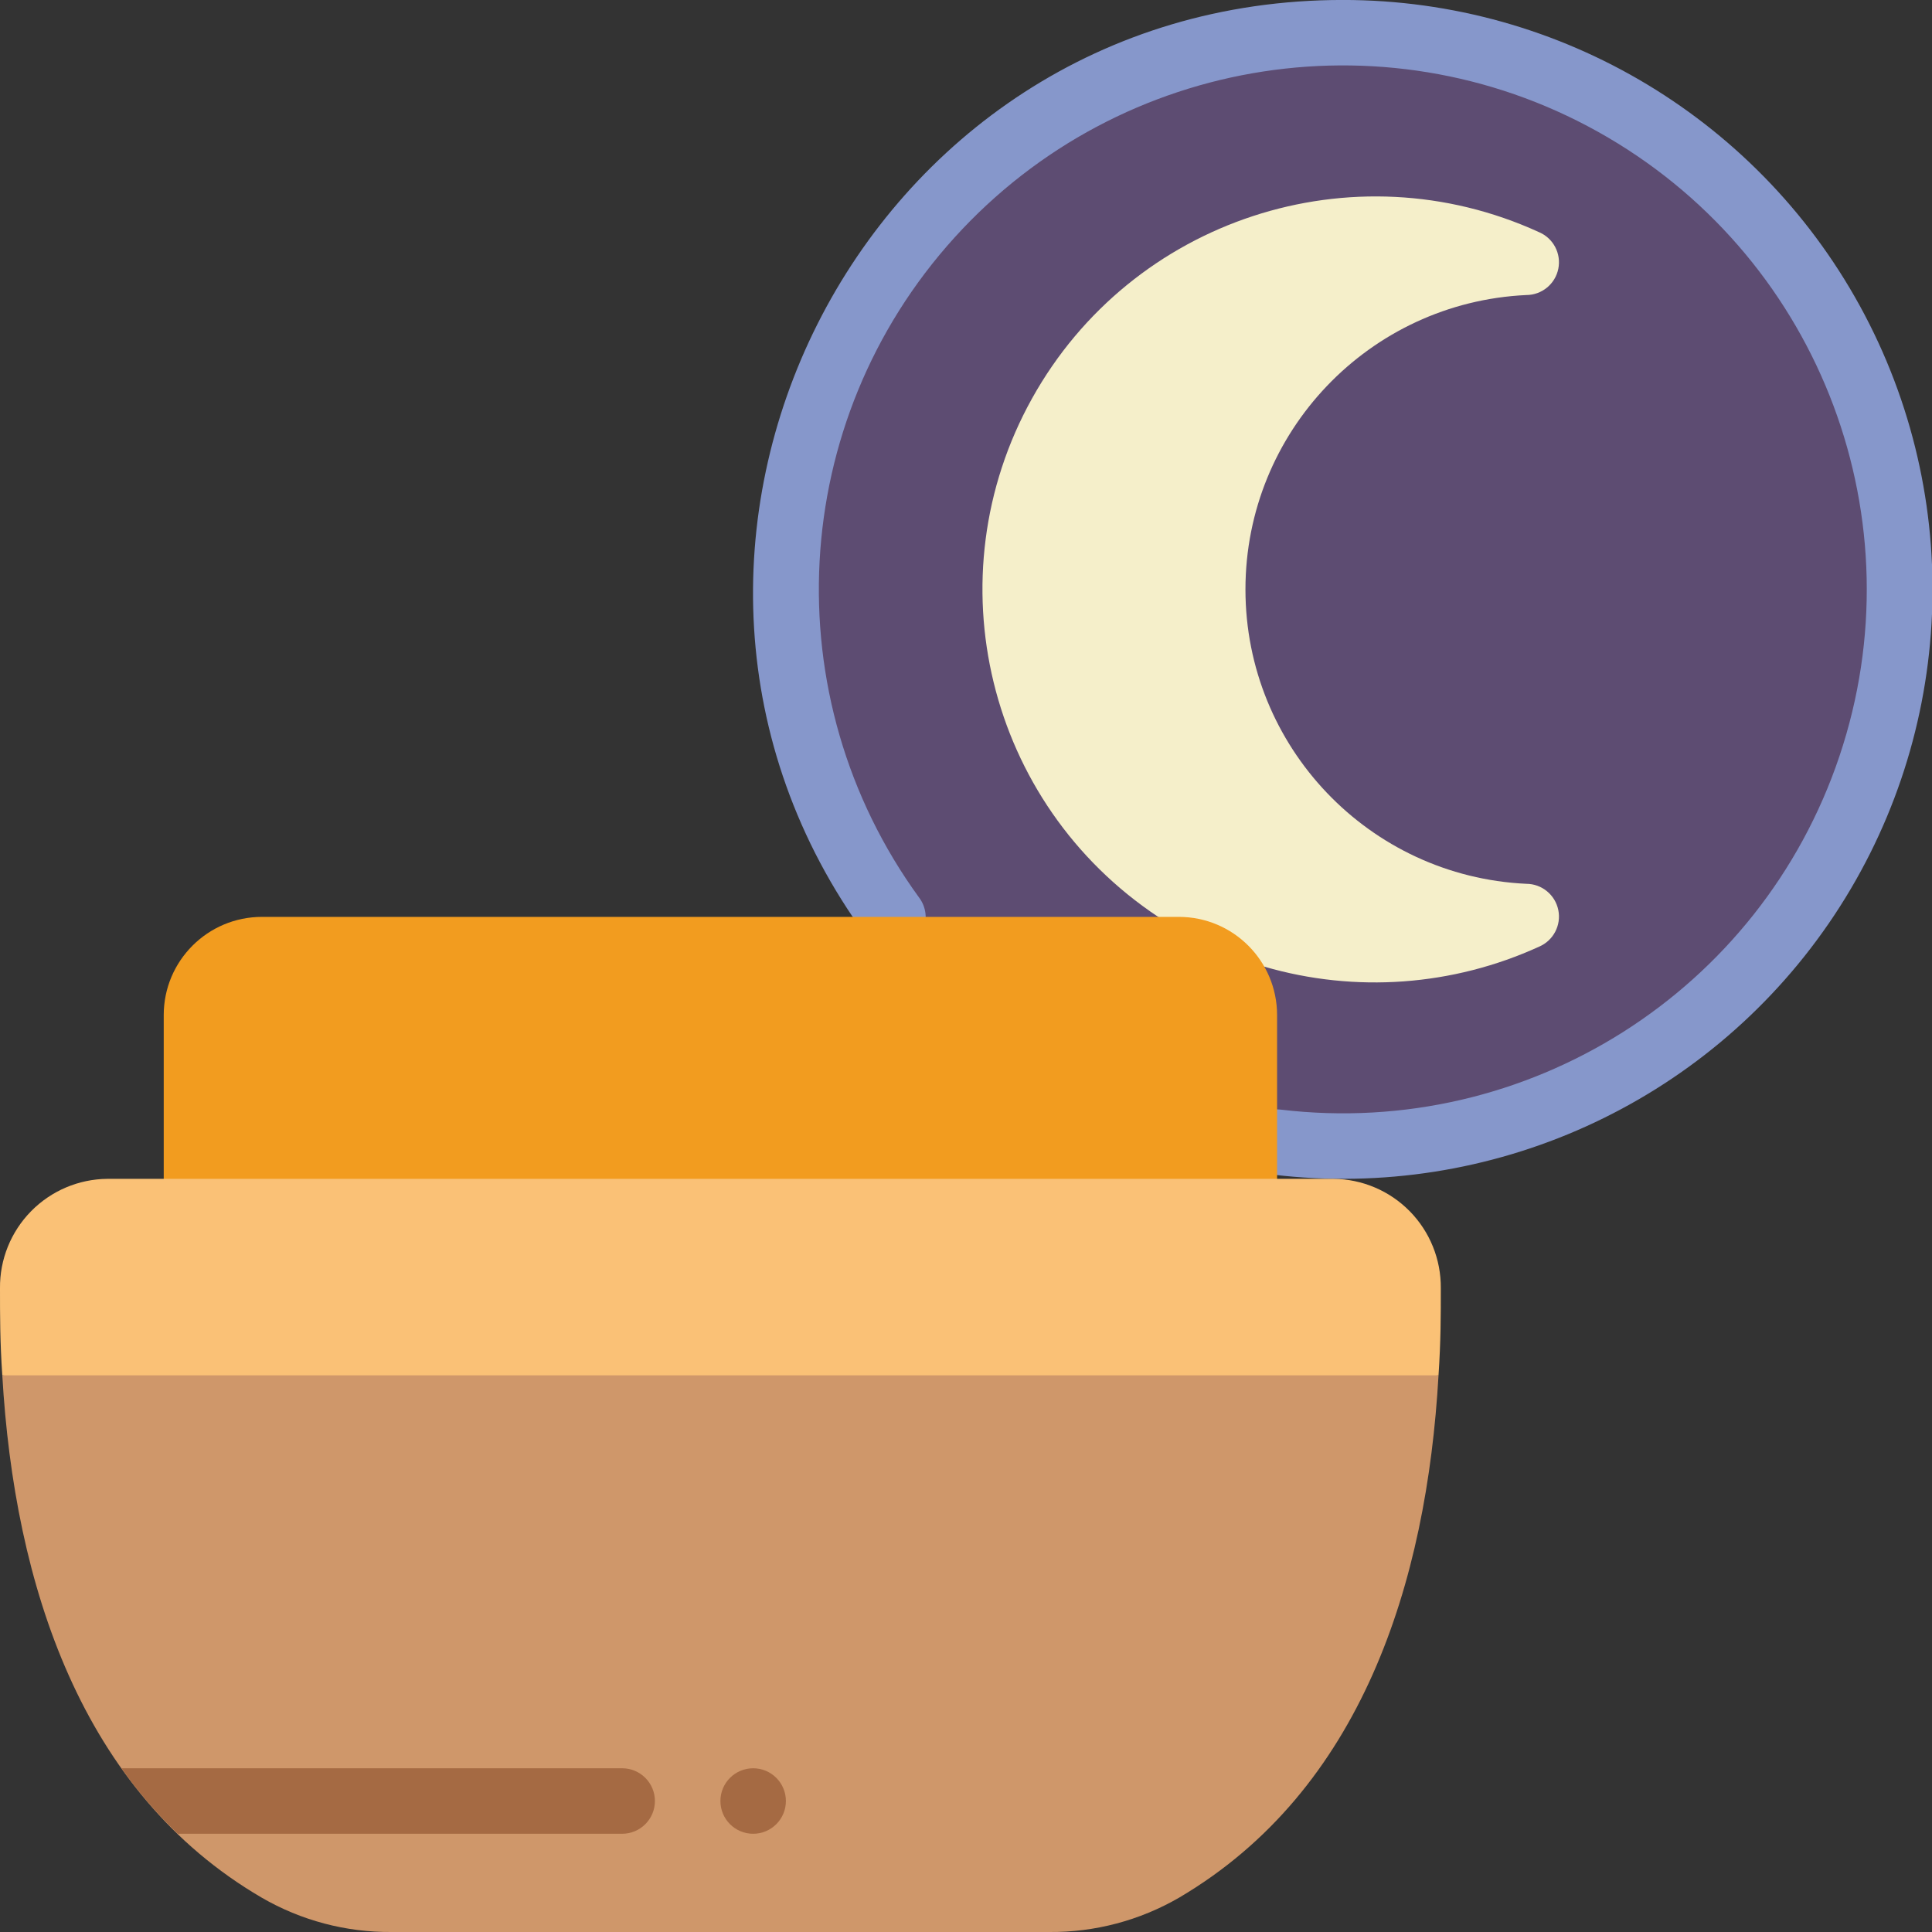 <svg height="512" viewBox="0 0 59 59" width="512" xmlns="http://www.w3.org/2000/svg"><rect x="0" y="0" width="59" height="59" fill="#333333" stroke="none"/><g id="060---Night-Cream" fill="none"><path id="Shape" d="m39 34.88c6.272.749 12.443-2.041 16.023-7.246s3.979-11.965 1.036-17.554c-2.943-5.589-8.742-9.086-15.059-9.08-14.077 0-21.788 16.007-13.74 27z" fill="#5d4c72"/><path id="Shape" d="m38.88 35.873c-.355-.043-.66-.272-.8-.6-.14-.329-.095-.707.12-.993.215-.286.565-.435.92-.393 7.523.893 14.64-3.612 17.053-10.793 2.413-7.181-.541-15.07-7.077-18.9s-14.862-2.552-19.948 3.062c-5.086 5.614-5.537 14.026-1.082 20.152.218.288.264.671.121 1.002s-.455.56-.814.597c-.359.037-.711-.122-.919-.417-8.576-11.717-.253-28.591 14.547-28.591 6.688-.005 12.828 3.698 15.943 9.616 3.115 5.918 2.692 13.076-1.098 18.586-3.79 5.51-10.323 8.464-16.964 7.671z" fill="#8697cb"/><path id="Shape" d="m38.61 29.52c2.779.81 5.757.593 8.39-.61.437-.186.683-.654.588-1.119-.095-.465-.503-.8-.978-.801-4.8-.226-8.576-4.184-8.576-8.99s3.776-8.764 8.576-8.99c.475-.001.884-.336.978-.801.095-.465-.151-.933-.588-1.119-5.695-2.608-12.438-.396-15.483 5.078-3.045 5.474-1.367 12.369 3.853 15.832z" fill="#f5efca"/><path id="Shape" d="m39 31v7h-34v-7c0-1.657 1.343-3 3-3h28c1.657 0 3 1.343 3 3z" fill="#f29c1f"/><path id="Shape" d="m44 39.34c0 .824 0 1.619-.07 2.66l-13.93 2h-15l-14.93-2c-.07-1.025-.07-1.831-.07-2.66-.009-.878.332-1.723.948-2.35.615-.626 1.454-.983 2.332-.99h37.44c.878.007 1.717.364 2.332.99s.956 1.472.948 2.35z" fill="#fac176"/><path id="Shape" d="m43.93 42c-.36 6.34-2.35 12.67-7.92 15.95-1.206.699-2.577 1.062-3.97 1.05h-20.08c-1.393.012-2.764-.351-3.97-1.05-5.51-3.215-7.55-9.55-7.92-15.95z" fill="#cf976a"/><g fill="#a56a43"><path id="Shape" d="m20 55c0 .552-.448 1-1 1h-13.57c-.637-.61-1.213-1.279-1.72-2h15.29c.552 0 1 .448 1 1z"/><circle id="Oval" cx="23" cy="55" r="1"/></g></g></svg>